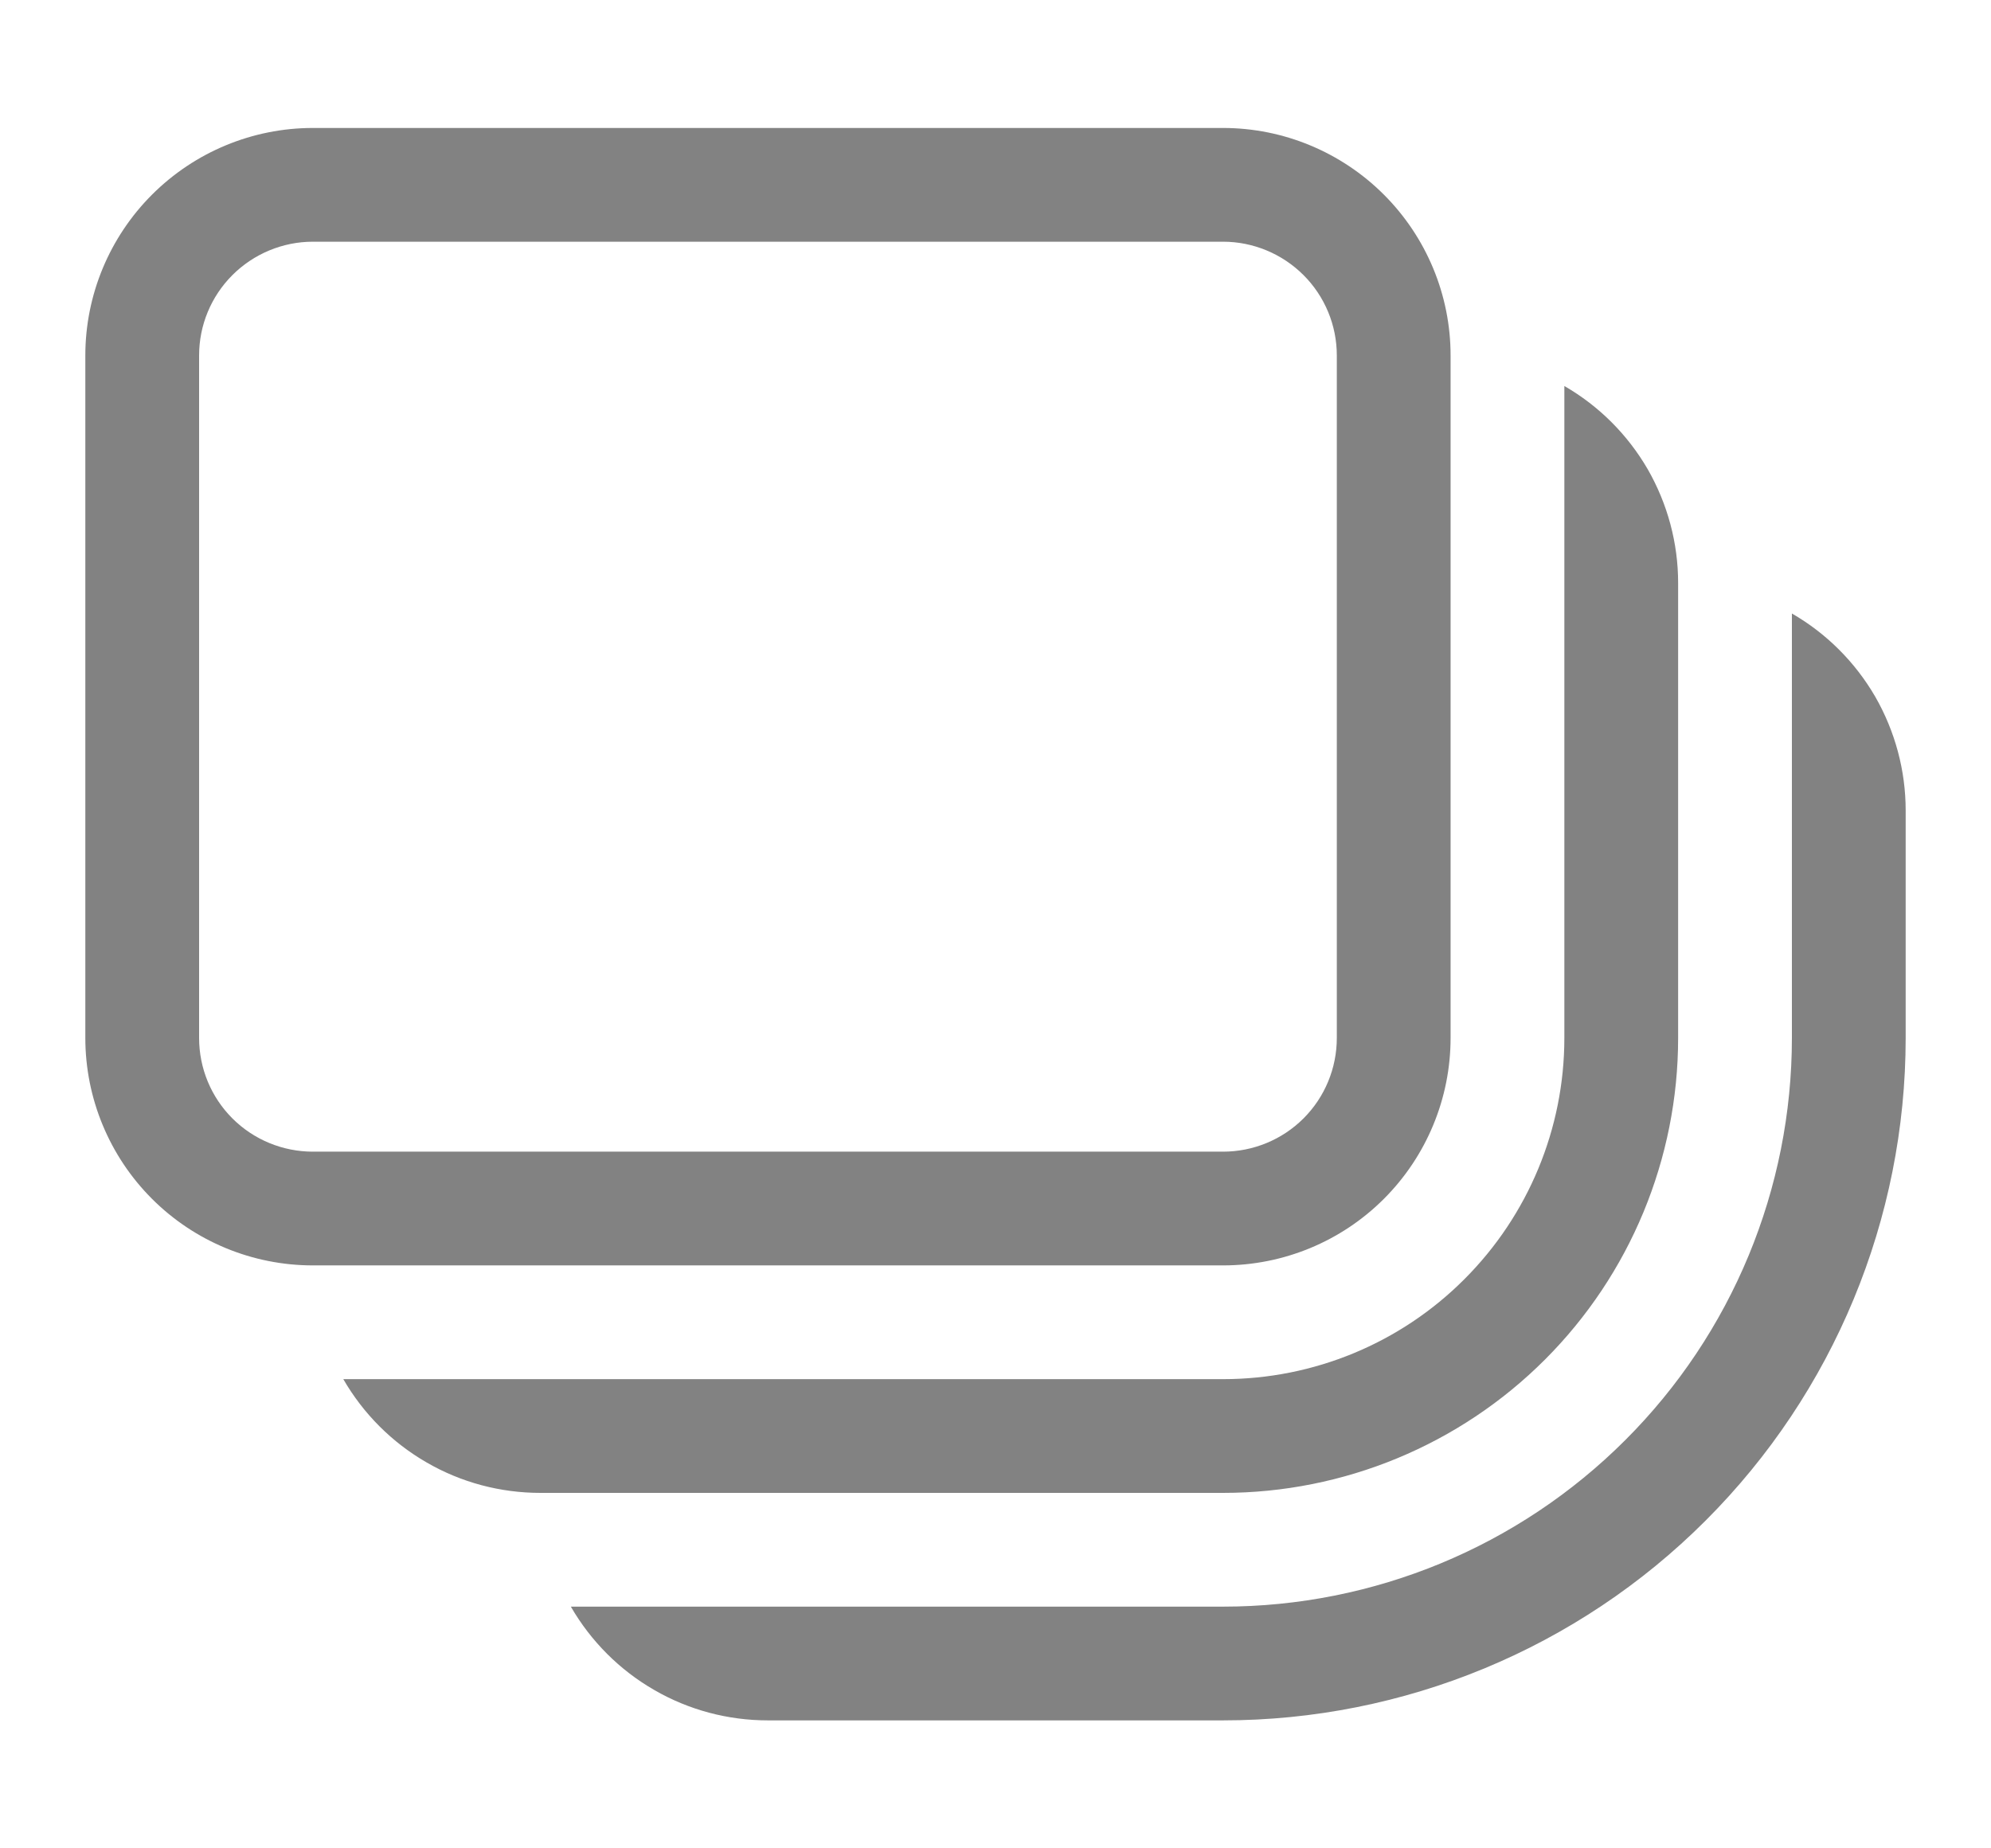 <svg width="14" height="13" viewBox="0 0 14 13" fill="none" xmlns="http://www.w3.org/2000/svg">
<path d="M0.6 2.5C0.6 2.076 0.769 1.669 1.069 1.369C1.369 1.069 1.776 0.9 2.2 0.9H8.6C9.024 0.9 9.431 1.069 9.731 1.369C10.031 1.669 10.2 2.076 10.2 2.5V7.3C10.2 7.725 10.031 8.132 9.731 8.432C9.431 8.732 9.024 8.9 8.6 8.9H2.2C1.776 8.9 1.369 8.732 1.069 8.432C0.769 8.132 0.6 7.725 0.6 7.3V2.5ZM2.2 1.7C1.988 1.7 1.784 1.785 1.634 1.935C1.484 2.085 1.4 2.288 1.4 2.5V7.3C1.4 7.513 1.484 7.716 1.634 7.866C1.784 8.016 1.988 8.1 2.2 8.1H8.6C8.812 8.1 9.016 8.016 9.166 7.866C9.316 7.716 9.4 7.513 9.4 7.3V2.5C9.4 2.288 9.316 2.085 9.166 1.935C9.016 1.785 8.812 1.7 8.6 1.7H2.2ZM3.8 10.5C3.519 10.5 3.243 10.427 3 10.286C2.757 10.146 2.555 9.944 2.414 9.7H8.6C9.237 9.7 9.847 9.448 10.297 8.997C10.747 8.547 11 7.937 11 7.3V2.715C11.243 2.855 11.445 3.057 11.586 3.3C11.726 3.544 11.8 3.82 11.8 4.1V7.3C11.8 8.149 11.463 8.963 10.863 9.563C10.263 10.163 9.449 10.5 8.6 10.5H3.8ZM5.4 12.1C5.119 12.1 4.843 12.027 4.6 11.886C4.357 11.746 4.155 11.544 4.014 11.3H8.6C9.661 11.3 10.678 10.879 11.428 10.129C12.179 9.379 12.6 8.361 12.6 7.3V4.315C12.843 4.455 13.045 4.657 13.186 4.9C13.326 5.144 13.4 5.42 13.4 5.7V7.3C13.4 8.573 12.894 9.794 11.994 10.694C11.094 11.595 9.873 12.1 8.6 12.1H5.4Z" fill="#828282"/>
</svg>
